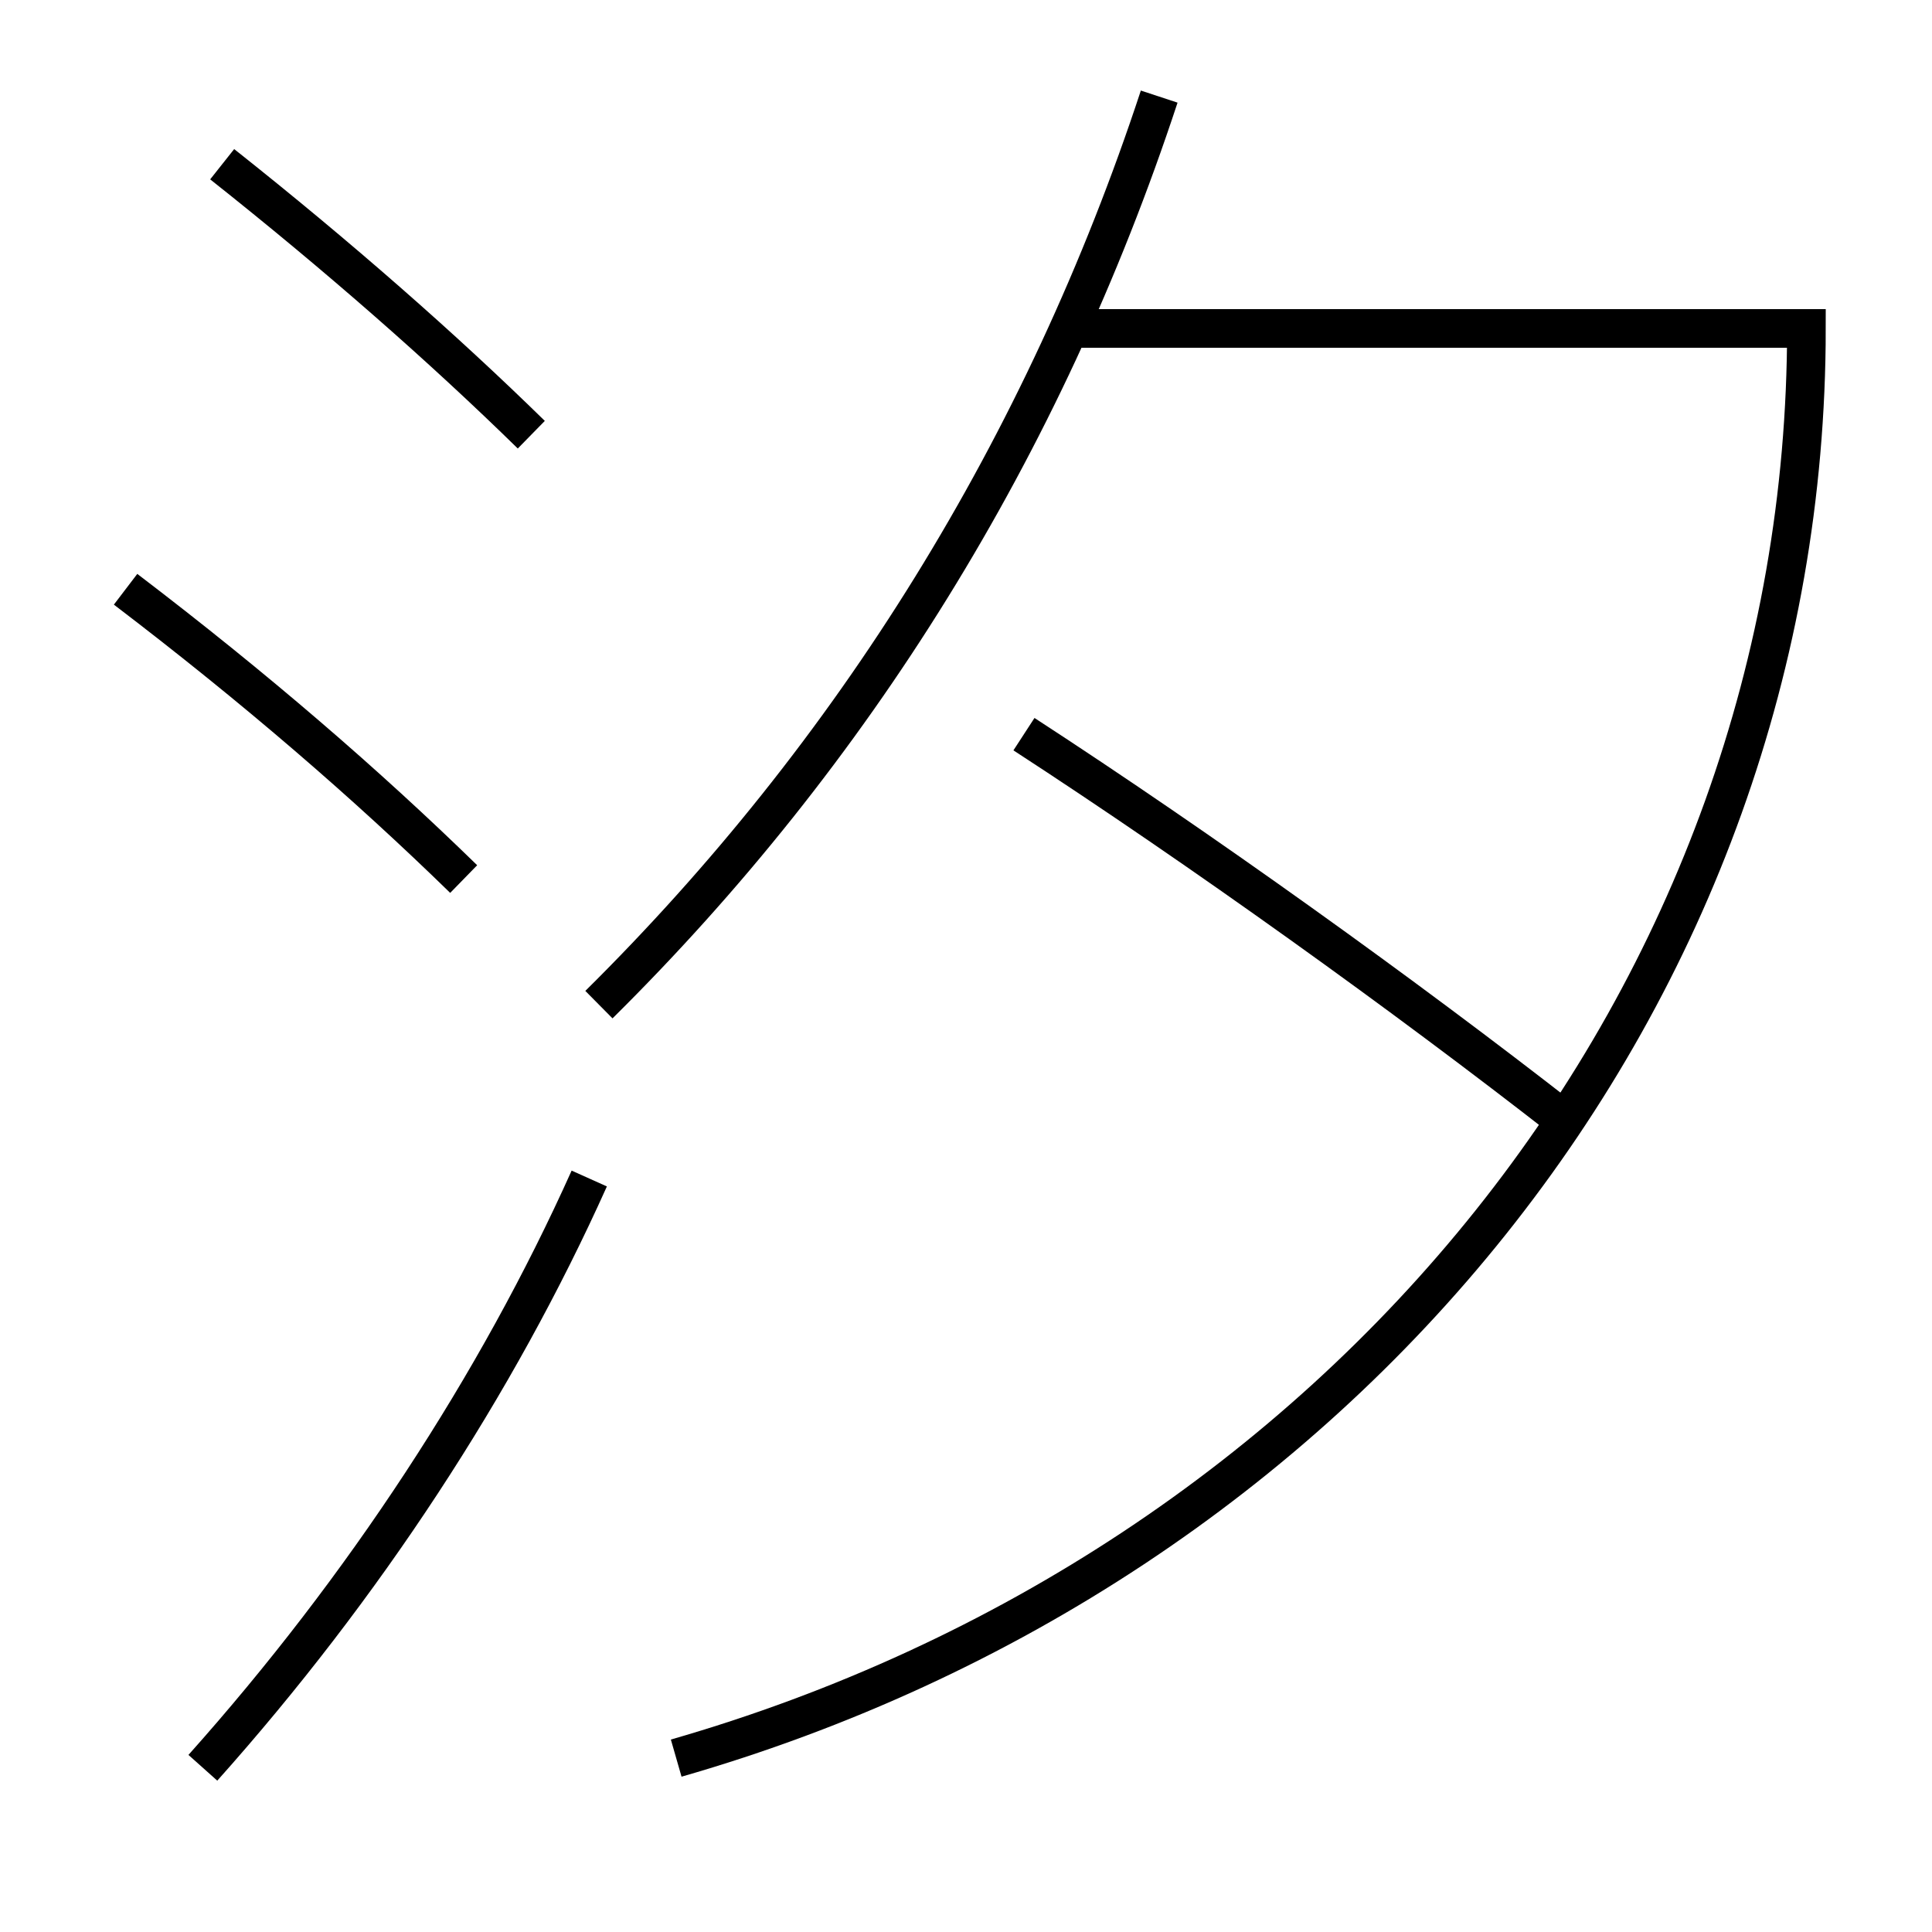 <?xml version='1.0' encoding='utf-8'?>
<svg xmlns="http://www.w3.org/2000/svg" height="100px" version="1.0" viewBox="0 0 100 100" width="100px" x="0px" y="0px">
<path d="M10.5,91.5 c8.32,-9.315 15.214,-19.837 20,-30.5" fill="none" stroke="#000000" stroke-width="2" /><path d="M27.5,22.5 c-4.551,-4.456 -9.955,-9.209 -16,-14" fill="none" stroke="#000000" stroke-width="2" /><path d="M24,45.5 c-5.014,-4.892 -10.751,-9.858 -17.5,-15" fill="none" stroke="#000000" stroke-width="2" /><path d="M31,52 c13.152,-13.014 23.023,-28.847 29,-47" fill="none" stroke="#000000" stroke-width="2" /><path d="M81,58 c-8.291,-6.475 -18.814,-14.028 -28,-20" fill="none" stroke="#000000" stroke-width="2" /><path d="M55,17 h38.5 c0,34.624 -24.081,64.104 -58.5,74" fill="none" stroke="#000000" stroke-width="2" /></svg>